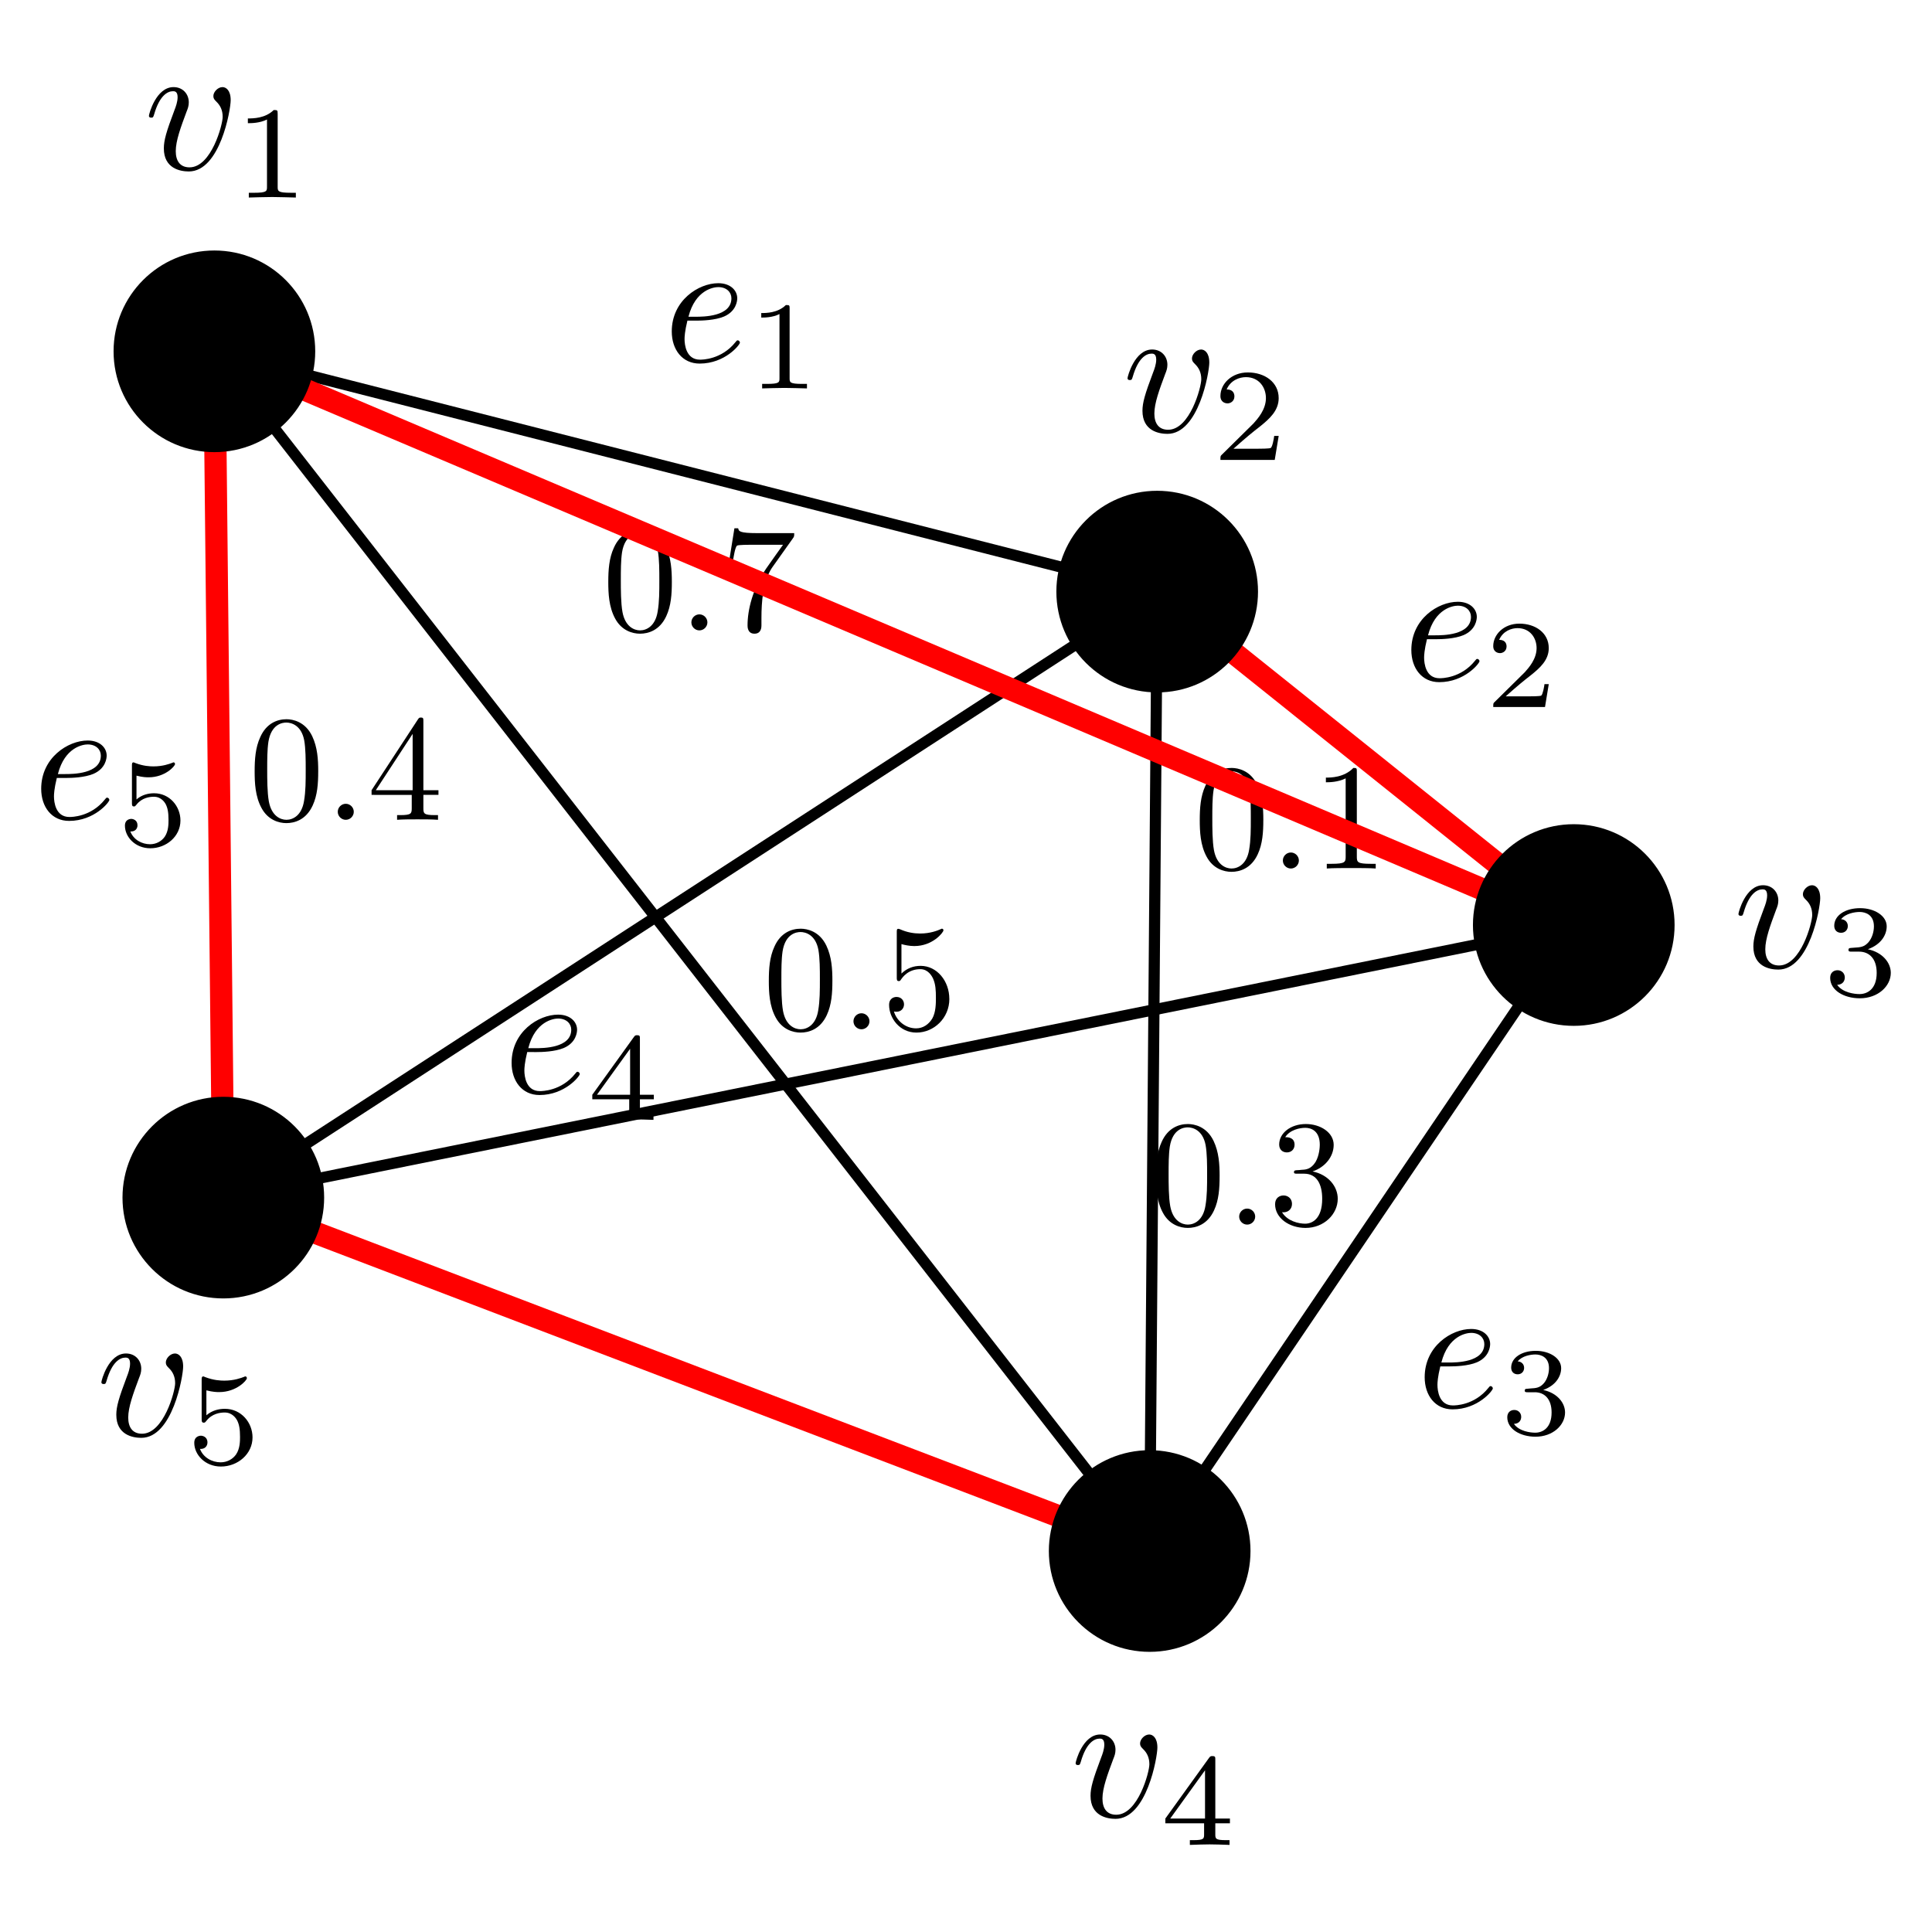 <?xml version="1.0" encoding="UTF-8" standalone="no"?>
<!-- Created with Inkscape (http://www.inkscape.org/) -->

<svg
   width="173.474mm"
   height="173.474mm"
   viewBox="0 0 173.474 173.474"
   version="1.1"
   id="svg1"
   inkscape:version="1.3.2 (1:1.3.2+202311252150+091e20ef0f)"
   sodipodi:docname="example_graph.svg"
   xmlns:inkscape="http://www.inkscape.org/namespaces/inkscape"
   xmlns:sodipodi="http://sodipodi.sourceforge.net/DTD/sodipodi-0.dtd"
   xmlns="http://www.w3.org/2000/svg"
   xmlns:svg="http://www.w3.org/2000/svg">
  <sodipodi:namedview
     id="namedview1"
     pagecolor="#ffffff"
     bordercolor="#666666"
     borderopacity="1.0"
     inkscape:showpageshadow="2"
     inkscape:pageopacity="0.0"
     inkscape:pagecheckerboard="0"
     inkscape:deskcolor="#d1d1d1"
     inkscape:document-units="mm"
     showgrid="false"
     inkscape:zoom="1.1330337"
     inkscape:cx="330.96986"
     inkscape:cy="330.08728"
     inkscape:window-width="1848"
     inkscape:window-height="1016"
     inkscape:window-x="0"
     inkscape:window-y="27"
     inkscape:window-maximized="1"
     inkscape:current-layer="layer1" />
  <defs
     id="defs1" />
  <g
     inkscape:label="Layer 1"
     inkscape:groupmode="layer"
     id="layer1"
     transform="translate(117.179,173.815)">
    <rect
       style="fill:#ffffff;fill-opacity:1;stroke:none;stroke-width:1;stroke-dasharray:none"
       id="rect12"
       width="173.474"
       height="173.474"
       x="-117.179"
       y="-173.815" />
    <g
       id="g19"
       transform="translate(-25.053,43.691)">
      <path
         id="path1"
         d="m -31.801,-165.243 c 0,-1.086 -0.066,-2.171 -0.542,-3.174 -0.623,-1.301 -1.736,-1.518 -2.305,-1.518 -0.813,0 -1.802,0.352 -2.359,1.612 -0.433,0.936 -0.501,1.994 -0.501,3.08 0,1.015 0.053,2.237 0.61,3.267 0.582,1.098 1.574,1.369 2.237,1.369 0.732,0 1.764,-0.286 2.359,-1.574 0.435,-0.934 0.501,-1.992 0.501,-3.063 z m -2.86,4.338 c -0.529,0 -1.329,-0.339 -1.572,-1.64 -0.149,-0.815 -0.149,-2.062 -0.149,-2.862 0,-0.868 0,-1.762 0.107,-2.495 0.258,-1.612 1.275,-1.734 1.614,-1.734 0.448,0 1.341,0.243 1.6,1.587 0.136,0.759 0.136,1.789 0.136,2.642 0,1.017 0,1.939 -0.149,2.807 -0.203,1.288 -0.977,1.696 -1.587,1.696"
         style="fill:#000000;fill-opacity:1;fill-rule:nonzero;stroke:none;stroke-width:0.136" />
      <path
         id="path2"
         d="m -28.609,-161.623 c 0,-0.392 -0.326,-0.719 -0.719,-0.719 -0.395,0 -0.719,0.326 -0.719,0.719 0,0.392 0.324,0.719 0.719,0.719 0.392,0 0.719,-0.326 0.719,-0.719"
         style="fill:#000000;fill-opacity:1;fill-rule:nonzero;stroke:none;stroke-width:0.136" />
      <path
         id="path3"
         d="m -20.937,-169.163 c 0.122,-0.162 0.122,-0.19 0.122,-0.473 h -3.293 c -1.655,0 -1.683,-0.177 -1.736,-0.435 h -0.339 l -0.448,2.794 h 0.339 c 0.041,-0.218 0.162,-1.071 0.339,-1.235 0.094,-0.081 1.152,-0.081 1.329,-0.081 h 2.807 c -0.149,0.218 -1.22,1.696 -1.519,2.143 -1.22,1.83 -1.668,3.715 -1.668,5.097 0,0.136 0,0.746 0.623,0.746 0.625,0 0.625,-0.61 0.625,-0.746 v -0.691 c 0,-0.746 0.041,-1.491 0.149,-2.224 0.053,-0.311 0.243,-1.478 0.84,-2.318 l 1.83,-2.576"
         style="fill:#000000;fill-opacity:1;fill-rule:nonzero;stroke:none;stroke-width:0.136" />
    </g>
    <g
       id="g20"
       transform="translate(-28.108,79.508)">
      <path
         id="path4"
         d="m -14.33,-165.243 c 0,-1.086 -0.066,-2.171 -0.542,-3.174 -0.623,-1.301 -1.736,-1.518 -2.306,-1.518 -0.813,0 -1.802,0.352 -2.359,1.612 -0.433,0.936 -0.501,1.994 -0.501,3.08 0,1.015 0.053,2.237 0.61,3.267 0.582,1.098 1.574,1.369 2.237,1.369 0.732,0 1.764,-0.286 2.359,-1.574 0.435,-0.934 0.501,-1.992 0.501,-3.063 z m -2.86,4.338 c -0.529,0 -1.329,-0.339 -1.572,-1.64 -0.149,-0.815 -0.149,-2.062 -0.149,-2.862 0,-0.868 0,-1.762 0.107,-2.495 0.258,-1.612 1.275,-1.734 1.614,-1.734 0.448,0 1.342,0.243 1.6,1.587 0.136,0.759 0.136,1.789 0.136,2.642 0,1.017 0,1.939 -0.149,2.807 -0.203,1.288 -0.977,1.696 -1.587,1.696"
         style="fill:#000000;fill-opacity:1;fill-rule:nonzero;stroke:none;stroke-width:0.136" />
      <path
         id="path5"
         d="m -11.001,-161.623 c 0,-0.392 -0.326,-0.719 -0.719,-0.719 -0.395,0 -0.719,0.326 -0.719,0.719 0,0.392 0.324,0.719 0.719,0.719 0.392,0 0.719,-0.326 0.719,-0.719"
         style="fill:#000000;fill-opacity:1;fill-rule:nonzero;stroke:none;stroke-width:0.136" />
      <path
         id="path6"
         d="m -3.831,-163.63 c 0,-1.612 -1.113,-2.969 -2.576,-2.969 -0.653,0 -1.235,0.218 -1.723,0.691 v -2.645 c 0.271,0.081 0.719,0.177 1.154,0.177 1.668,0 2.617,-1.235 2.617,-1.41 0,-0.081 -0.04,-0.149 -0.136,-0.149 -0.013,0 -0.04,0 -0.109,0.041 -0.271,0.122 -0.936,0.392 -1.843,0.392 -0.544,0 -1.167,-0.094 -1.804,-0.38 -0.109,-0.041 -0.136,-0.041 -0.162,-0.041 -0.136,0 -0.136,0.109 -0.136,0.326 v 4.014 c 0,0.243 0,0.352 0.19,0.352 0.096,0 0.122,-0.041 0.177,-0.122 0.149,-0.218 0.65,-0.949 1.749,-0.949 0.704,0 1.043,0.623 1.152,0.868 0.218,0.501 0.245,1.03 0.245,1.708 0,0.473 0,1.288 -0.326,1.858 -0.324,0.529 -0.827,0.881 -1.45,0.881 -0.99,0 -1.764,-0.719 -1.994,-1.519 0.041,0.013 0.081,0.028 0.23,0.028 0.448,0 0.678,-0.339 0.678,-0.665 0,-0.326 -0.23,-0.665 -0.678,-0.665 -0.19,0 -0.663,0.096 -0.663,0.719 0,1.167 0.936,2.482 2.455,2.482 1.572,0 2.956,-1.301 2.956,-3.024"
         style="fill:#000000;fill-opacity:1;fill-rule:nonzero;stroke:none;stroke-width:0.136" />
    </g>
    <g
       id="g21"
       transform="translate(-7.023,65.073)">
      <path
         id="path7"
         d="m 3.278,-165.243 c 0,-1.086 -0.066,-2.171 -0.542,-3.174 -0.623,-1.301 -1.736,-1.518 -2.306,-1.518 -0.813,0 -1.802,0.352 -2.359,1.612 -0.433,0.936 -0.501,1.994 -0.501,3.08 0,1.015 0.053,2.237 0.61,3.267 0.582,1.098 1.574,1.369 2.237,1.369 0.732,0 1.764,-0.286 2.359,-1.574 0.435,-0.934 0.501,-1.992 0.501,-3.063 z m -2.86,4.338 c -0.529,0 -1.329,-0.339 -1.572,-1.64 -0.149,-0.815 -0.149,-2.062 -0.149,-2.862 0,-0.868 0,-1.762 0.107,-2.495 0.258,-1.612 1.275,-1.734 1.614,-1.734 0.448,0 1.342,0.243 1.6,1.587 0.136,0.759 0.136,1.789 0.136,2.642 0,1.017 0,1.939 -0.149,2.807 -0.203,1.288 -0.977,1.696 -1.587,1.696"
         style="fill:#000000;fill-opacity:1;fill-rule:nonzero;stroke:none;stroke-width:0.136" />
      <path
         id="path8"
         d="m 6.47,-161.623 c 0,-0.392 -0.326,-0.719 -0.719,-0.719 -0.395,0 -0.719,0.326 -0.719,0.719 0,0.392 0.324,0.719 0.719,0.719 0.392,0 0.719,-0.326 0.719,-0.719"
         style="fill:#000000;fill-opacity:1;fill-rule:nonzero;stroke:none;stroke-width:0.136" />
      <path
         id="path9"
         d="m 11.674,-169.583 c 0,-0.324 0,-0.352 -0.311,-0.352 -0.84,0.868 -2.035,0.868 -2.468,0.868 v 0.42 c 0.271,0 1.071,0 1.776,-0.352 v 7.023 c 0,0.488 -0.04,0.65 -1.263,0.65 H 8.976 v 0.42 c 0.473,-0.041 1.655,-0.041 2.197,-0.041 0.542,0 1.721,0 2.197,0.041 v -0.42 h -0.435 c -1.22,0 -1.261,-0.149 -1.261,-0.65 v -7.607"
         style="fill:#000000;fill-opacity:1;fill-rule:nonzero;stroke:none;stroke-width:0.136" />
    </g>
    <g
       id="g22"
       transform="translate(-28.418,97.046)">
      <path
         id="path10"
         d="m 20.749,-165.243 c 0,-1.086 -0.066,-2.171 -0.542,-3.174 -0.623,-1.301 -1.736,-1.518 -2.306,-1.518 -0.813,0 -1.802,0.352 -2.359,1.612 -0.433,0.936 -0.501,1.994 -0.501,3.08 0,1.015 0.053,2.237 0.61,3.267 0.582,1.098 1.574,1.369 2.237,1.369 0.732,0 1.764,-0.286 2.359,-1.574 0.435,-0.934 0.501,-1.992 0.501,-3.063 z m -2.86,4.338 c -0.529,0 -1.329,-0.339 -1.572,-1.64 -0.149,-0.815 -0.149,-2.062 -0.149,-2.862 0,-0.868 0,-1.762 0.107,-2.495 0.258,-1.612 1.275,-1.734 1.614,-1.734 0.448,0 1.342,0.243 1.6,1.587 0.136,0.759 0.136,1.789 0.136,2.642 0,1.017 0,1.939 -0.149,2.807 -0.203,1.288 -0.977,1.696 -1.587,1.696"
         style="fill:#000000;fill-opacity:1;fill-rule:nonzero;stroke:none;stroke-width:0.136" />
      <path
         id="path11"
         d="m 23.942,-161.623 c 0,-0.392 -0.326,-0.719 -0.719,-0.719 -0.395,0 -0.719,0.326 -0.719,0.719 0,0.392 0.324,0.719 0.719,0.719 0.392,0 0.719,-0.326 0.719,-0.719"
         style="fill:#000000;fill-opacity:1;fill-rule:nonzero;stroke:none;stroke-width:0.136" />
      <path
         id="path12"
         d="m 29.092,-165.678 c 1.111,-0.367 1.898,-1.316 1.898,-2.387 0,-1.111 -1.194,-1.87 -2.495,-1.87 -1.369,0 -2.399,0.813 -2.399,1.843 0,0.448 0.299,0.706 0.691,0.706 0.42,0 0.691,-0.299 0.691,-0.691 0,-0.678 -0.638,-0.678 -0.84,-0.678 0.42,-0.665 1.316,-0.84 1.804,-0.84 0.554,0 1.301,0.299 1.301,1.518 0,0.162 -0.028,0.949 -0.38,1.546 -0.407,0.65 -0.868,0.691 -1.207,0.704 -0.109,0.015 -0.433,0.041 -0.529,0.041 -0.109,0.015 -0.203,0.028 -0.203,0.164 0,0.147 0.094,0.147 0.324,0.147 h 0.597 c 1.111,0 1.614,0.923 1.614,2.252 0,1.843 -0.936,2.237 -1.533,2.237 -0.582,0 -1.6,-0.23 -2.075,-1.03 0.476,0.066 0.896,-0.23 0.896,-0.746 0,-0.488 -0.367,-0.759 -0.759,-0.759 -0.326,0 -0.759,0.19 -0.759,0.787 0,1.233 1.26,2.128 2.738,2.128 1.655,0 2.888,-1.235 2.888,-2.617 0,-1.111 -0.853,-2.169 -2.263,-2.455"
         style="fill:#000000;fill-opacity:1;fill-rule:nonzero;stroke:none;stroke-width:0.136" />
    </g>
    <g
       id="g23"
       transform="translate(-144.434,60.699)">
      <path
         id="path16-9"
         d="m 55.828,-165.243 c 0,-1.086 -0.066,-2.171 -0.542,-3.174 -0.623,-1.301 -1.736,-1.518 -2.306,-1.518 -0.813,0 -1.802,0.352 -2.359,1.612 -0.433,0.936 -0.501,1.994 -0.501,3.08 0,1.015 0.053,2.237 0.61,3.267 0.582,1.098 1.574,1.369 2.237,1.369 0.732,0 1.764,-0.286 2.359,-1.574 0.435,-0.934 0.501,-1.992 0.501,-3.063 z m -2.86,4.338 c -0.529,0 -1.329,-0.339 -1.572,-1.64 -0.149,-0.815 -0.149,-2.062 -0.149,-2.862 0,-0.868 0,-1.762 0.107,-2.495 0.258,-1.612 1.275,-1.734 1.614,-1.734 0.448,0 1.342,0.243 1.6,1.587 0.136,0.759 0.136,1.789 0.136,2.642 0,1.017 0,1.939 -0.149,2.807 -0.203,1.288 -0.977,1.696 -1.587,1.696"
         style="fill:#000000;fill-opacity:1;fill-rule:nonzero;stroke:none;stroke-width:0.136" />
      <path
         id="path17-6"
         d="m 59.021,-161.623 c 0,-0.392 -0.326,-0.719 -0.719,-0.719 -0.395,0 -0.719,0.326 -0.719,0.719 0,0.392 0.324,0.719 0.719,0.719 0.392,0 0.719,-0.326 0.719,-0.719"
         style="fill:#000000;fill-opacity:1;fill-rule:nonzero;stroke:none;stroke-width:0.136" />
      <path
         id="path18"
         d="m 64.225,-163.142 v 1.179 c 0,0.488 -0.028,0.638 -1.03,0.638 H 62.909 v 0.42 c 0.557,-0.041 1.263,-0.041 1.832,-0.041 0.569,0 1.288,0 1.843,0.041 v -0.42 h -0.284 c -1.004,0 -1.03,-0.149 -1.03,-0.638 v -1.179 h 1.354 v -0.42 h -1.354 v -6.17 c 0,-0.271 0,-0.352 -0.217,-0.352 -0.122,0 -0.162,0 -0.271,0.162 l -4.163,6.36 v 0.42 z m 0.081,-0.42 h -3.308 l 3.308,-5.057 z"
         style="fill:#000000;fill-opacity:1;fill-rule:nonzero;stroke:none;stroke-width:0.136" />
    </g>
    <g
       id="g3-5"
       transform="translate(-141.464,-185.344)">
      <path
         id="path1-23-4"
         d="m 44.998,20.52 c 0,-0.902 -0.434,-1.17 -0.734,-1.17 -0.418,0 -0.821,0.434 -0.821,0.802 0,0.218 0.084,0.318 0.268,0.502 0.35,0.334 0.568,0.768 0.568,1.37 0,0.702 -1.02,4.531 -2.977,4.531 -0.852,0 -1.236,-0.584 -1.236,-1.454 0,-0.936 0.452,-2.157 0.97,-3.545 0.116,-0.284 0.2,-0.518 0.2,-0.836 0,-0.752 -0.537,-1.37 -1.37,-1.37 -1.573,0 -2.209,2.425 -2.209,2.575 0,0.168 0.168,0.168 0.203,0.168 0.166,0 0.184,-0.034 0.266,-0.302 0.487,-1.688 1.205,-2.072 1.688,-2.072 0.134,0 0.418,0 0.418,0.534 0,0.418 -0.166,0.871 -0.284,1.17 -0.734,1.941 -0.952,2.709 -0.952,3.429 0,1.804 1.47,2.072 2.241,2.072 2.809,0 3.761,-5.533 3.761,-6.404"
         style="fill:#000000;fill-opacity:1;fill-rule:nonzero;stroke:none;stroke-width:0.168" />
      <path
         id="path2-7-7"
         d="m 49.216,21.74 c 0,-0.321 -0.024,-0.331 -0.355,-0.331 -0.757,0.744 -1.833,0.755 -2.32,0.755 v 0.426 c 0.284,0 1.065,0 1.717,-0.331 v 6.036 c 0,0.392 0,0.544 -1.183,0.544 h -0.45 v 0.426 c 0.213,-0.011 1.667,-0.047 2.107,-0.047 0.366,0 1.857,0.037 2.117,0.047 V 28.838 H 50.4 c -1.183,0 -1.183,-0.153 -1.183,-0.544 v -6.554"
         style="fill:#000000;fill-opacity:1;fill-rule:nonzero;stroke:none;stroke-width:0.168" />
    </g>
    <g
       id="g4-4"
       transform="translate(-69.249,-161.783)">
      <path
         id="path3-5-4"
         d="m 60.652,20.52 c 0,-0.902 -0.434,-1.17 -0.734,-1.17 -0.418,0 -0.821,0.434 -0.821,0.802 0,0.218 0.084,0.318 0.268,0.502 0.35,0.334 0.568,0.768 0.568,1.37 0,0.702 -1.021,4.531 -2.977,4.531 -0.852,0 -1.236,-0.584 -1.236,-1.454 0,-0.936 0.452,-2.157 0.97,-3.545 0.116,-0.284 0.2,-0.518 0.2,-0.836 0,-0.752 -0.537,-1.37 -1.37,-1.37 -1.573,0 -2.209,2.425 -2.209,2.575 0,0.168 0.168,0.168 0.203,0.168 0.166,0 0.184,-0.034 0.266,-0.302 0.487,-1.688 1.205,-2.072 1.689,-2.072 0.134,0 0.418,0 0.418,0.534 0,0.418 -0.166,0.871 -0.284,1.17 -0.734,1.941 -0.952,2.709 -0.952,3.429 0,1.804 1.47,2.072 2.241,2.072 2.809,0 3.761,-5.533 3.761,-6.404"
         style="fill:#000000;fill-opacity:1;fill-rule:nonzero;stroke:none;stroke-width:0.168" />
      <path
         id="path4-3"
         d="m 66.882,27.11 h -0.402 c -0.034,0.26 -0.152,0.96 -0.308,1.078 -0.095,0.071 -1.005,0.071 -1.17,0.071 h -2.178 c 1.241,-1.102 1.657,-1.433 2.367,-1.988 0.876,-0.7 1.691,-1.433 1.691,-2.556 0,-1.433 -1.254,-2.306 -2.769,-2.306 -1.468,0 -2.462,1.028 -2.462,2.117 0,0.602 0.51,0.663 0.629,0.663 0.284,0 0.626,-0.203 0.626,-0.629 0,-0.213 -0.081,-0.626 -0.697,-0.626 0.366,-0.842 1.17,-1.102 1.728,-1.102 1.183,0 1.799,0.923 1.799,1.883 0,1.028 -0.734,1.846 -1.113,2.272 l -2.854,2.817 c -0.118,0.105 -0.118,0.129 -0.118,0.46 h 4.876 l 0.355,-2.154"
         style="fill:#000000;fill-opacity:1;fill-rule:nonzero;stroke:none;stroke-width:0.168" />
    </g>
    <g
       id="g5-0"
       transform="translate(-30.047,-113.68)">
      <path
         id="path5-7"
         d="m 76.305,20.52 c 0,-0.902 -0.434,-1.17 -0.734,-1.17 -0.418,0 -0.821,0.434 -0.821,0.802 0,0.218 0.084,0.318 0.268,0.502 0.35,0.334 0.568,0.768 0.568,1.37 0,0.702 -1.021,4.531 -2.977,4.531 -0.852,0 -1.236,-0.584 -1.236,-1.454 0,-0.936 0.452,-2.157 0.97,-3.545 0.116,-0.284 0.2,-0.518 0.2,-0.836 0,-0.752 -0.537,-1.37 -1.37,-1.37 -1.573,0 -2.209,2.425 -2.209,2.575 0,0.168 0.168,0.168 0.202,0.168 0.166,0 0.184,-0.034 0.266,-0.302 0.487,-1.688 1.205,-2.072 1.689,-2.072 0.134,0 0.418,0 0.418,0.534 0,0.418 -0.166,0.871 -0.284,1.17 -0.734,1.941 -0.952,2.709 -0.952,3.429 0,1.804 1.47,2.072 2.241,2.072 2.809,0 3.761,-5.533 3.761,-6.404"
         style="fill:#000000;fill-opacity:1;fill-rule:nonzero;stroke:none;stroke-width:0.168" />
      <path
         id="path6-8"
         d="m 79.79,25.312 c 0.923,0 1.586,0.639 1.586,1.907 0,1.468 -0.852,1.904 -1.538,1.904 -0.473,0 -1.515,-0.129 -2.012,-0.828 0.557,-0.024 0.686,-0.413 0.686,-0.663 0,-0.379 -0.284,-0.65 -0.65,-0.65 -0.331,0 -0.663,0.2 -0.663,0.686 0,1.112 1.231,1.833 2.661,1.833 1.646,0 2.783,-1.099 2.783,-2.283 0,-0.923 -0.757,-1.846 -2.059,-2.12 1.241,-0.45 1.691,-1.336 1.691,-2.059 0,-0.934 -1.076,-1.631 -2.391,-1.631 -1.312,0 -2.32,0.636 -2.32,1.583 0,0.402 0.26,0.629 0.615,0.629 0.368,0 0.605,-0.274 0.605,-0.605 0,-0.342 -0.237,-0.592 -0.605,-0.615 0.416,-0.521 1.231,-0.65 1.67,-0.65 0.531,0 1.278,0.26 1.278,1.289 0,0.497 -0.166,1.041 -0.473,1.41 -0.392,0.45 -0.723,0.473 -1.315,0.508 -0.295,0.024 -0.318,0.024 -0.379,0.037 -0.024,0 -0.118,0.024 -0.118,0.153 0,0.166 0.108,0.166 0.308,0.166 h 0.639"
         style="fill:#000000;fill-opacity:1;fill-rule:nonzero;stroke:none;stroke-width:0.168" />
    </g>
    <g
       id="g6-6"
       transform="translate(-105.217,-37.425)">
      <path
         id="path7-8"
         d="m 91.959,20.52 c 0,-0.902 -0.434,-1.17 -0.734,-1.17 -0.418,0 -0.821,0.434 -0.821,0.802 0,0.218 0.084,0.318 0.268,0.502 0.35,0.334 0.568,0.768 0.568,1.37 0,0.702 -1.021,4.531 -2.977,4.531 -0.852,0 -1.236,-0.584 -1.236,-1.454 0,-0.936 0.452,-2.157 0.97,-3.545 0.116,-0.284 0.2,-0.518 0.2,-0.836 0,-0.752 -0.537,-1.37 -1.37,-1.37 -1.573,0 -2.209,2.425 -2.209,2.575 0,0.168 0.168,0.168 0.202,0.168 0.166,0 0.184,-0.034 0.266,-0.302 0.487,-1.688 1.205,-2.072 1.689,-2.072 0.134,0 0.418,0 0.418,0.534 0,0.418 -0.166,0.871 -0.284,1.17 -0.734,1.941 -0.952,2.709 -0.952,3.429 0,1.804 1.47,2.072 2.241,2.072 2.809,0 3.761,-5.533 3.761,-6.404"
         style="fill:#000000;fill-opacity:1;fill-rule:nonzero;stroke:none;stroke-width:0.168" />
      <path
         id="path8-8"
         d="M 98.473,27.323 V 26.897 h -1.312 v -5.276 c 0,-0.25 0,-0.331 -0.26,-0.331 -0.142,0 -0.189,0 -0.308,0.166 l -3.919,5.441 v 0.426 h 3.479 v 0.97 c 0,0.402 0,0.544 -0.957,0.544 h -0.321 v 0.426 c 0.592,-0.024 1.349,-0.047 1.775,-0.047 0.439,0 1.197,0.024 1.788,0.047 v -0.426 h -0.321 c -0.957,0 -0.957,-0.142 -0.957,-0.544 v -0.97 z m -2.236,-4.758 v 4.332 h -3.124 z"
         style="fill:#000000;fill-opacity:1;fill-rule:nonzero;stroke:none;stroke-width:0.168" />
    </g>
    <g
       id="g7-4"
       transform="translate(-208.346,-71.636)">
      <path
         id="path9-3"
         d="m 107.612,20.52 c 0,-0.902 -0.434,-1.17 -0.734,-1.17 -0.418,0 -0.821,0.434 -0.821,0.802 0,0.218 0.084,0.318 0.268,0.502 0.35,0.334 0.568,0.768 0.568,1.37 0,0.702 -1.021,4.531 -2.977,4.531 -0.852,0 -1.236,-0.584 -1.236,-1.454 0,-0.936 0.452,-2.157 0.97,-3.545 0.116,-0.284 0.2,-0.518 0.2,-0.836 0,-0.752 -0.537,-1.37 -1.37,-1.37 -1.573,0 -2.209,2.425 -2.209,2.575 0,0.168 0.168,0.168 0.202,0.168 0.166,0 0.184,-0.034 0.266,-0.302 0.487,-1.688 1.205,-2.072 1.689,-2.072 0.134,0 0.418,0 0.418,0.534 0,0.418 -0.166,0.871 -0.284,1.17 -0.734,1.941 -0.952,2.709 -0.952,3.429 0,1.804 1.47,2.072 2.241,2.072 2.809,0 3.761,-5.533 3.761,-6.404"
         style="fill:#000000;fill-opacity:1;fill-rule:nonzero;stroke:none;stroke-width:0.168" />
      <path
         id="path10-14"
         d="m 109.701,22.661 c 0.605,0.155 0.96,0.155 1.149,0.155 1.562,0 2.485,-1.065 2.485,-1.241 0,-0.132 -0.084,-0.166 -0.142,-0.166 -0.024,0 -0.048,0 -0.095,0.034 -0.284,0.108 -0.913,0.345 -1.788,0.345 -0.331,0 -0.957,-0.024 -1.728,-0.321 -0.118,-0.058 -0.142,-0.058 -0.153,-0.058 -0.155,0 -0.155,0.129 -0.155,0.318 v 3.49 c 0,0.203 0,0.345 0.189,0.345 0.108,0 0.118,-0.024 0.237,-0.166 0.51,-0.652 1.231,-0.747 1.646,-0.747 0.71,0 1.028,0.568 1.089,0.663 0.213,0.392 0.284,0.842 0.284,1.528 0,0.355 0,1.052 -0.355,1.573 -0.297,0.426 -0.805,0.71 -1.386,0.71 -0.768,0 -1.562,-0.426 -1.857,-1.207 0.45,0.037 0.673,-0.26 0.673,-0.579 0,-0.51 -0.437,-0.605 -0.592,-0.605 -0.024,0 -0.592,0 -0.592,0.639 0,1.065 0.971,2.13 2.391,2.13 1.515,0 2.84,-1.123 2.84,-2.614 0,-1.339 -1.018,-2.569 -2.485,-2.569 -0.521,0 -1.136,0.131 -1.657,0.581 V 22.661"
         style="fill:#000000;fill-opacity:1;fill-rule:nonzero;stroke:none;stroke-width:0.168" />
    </g>
    <g
       id="g8-9"
       transform="translate(-229.347,-271.057)">
      <path
         id="path1-50-2"
         d="m 174.733,126.031 c 0.461,0 1.642,-0.03 2.439,-0.366 1.115,-0.479 1.193,-1.419 1.193,-1.642 0,-0.699 -0.604,-1.353 -1.704,-1.353 -1.769,0 -4.175,1.546 -4.175,4.333 0,1.627 0.942,2.885 2.504,2.885 2.278,0 3.616,-1.689 3.616,-1.88 0,-0.095 -0.095,-0.208 -0.193,-0.208 -0.078,0 -0.11,0.033 -0.205,0.16 -1.258,1.576 -2.995,1.576 -3.188,1.576 -1.243,0 -1.386,-1.338 -1.386,-1.847 0,-0.193 0.018,-0.687 0.256,-1.659 z m -0.749,-0.348 c 0.622,-2.424 2.263,-2.662 2.677,-2.662 0.749,0 1.18,0.461 1.18,1.002 0,1.659 -2.551,1.659 -3.203,1.659 h -0.654"
         style="fill:#000000;fill-opacity:1;fill-rule:nonzero;stroke:none;stroke-width:0.16" />
      <path
         id="path2-3-0"
         d="m 183.069,124.948 c 0,-0.306 -0.022,-0.316 -0.338,-0.316 -0.722,0.709 -1.747,0.719 -2.21,0.719 v 0.406 c 0.271,0 1.015,0 1.637,-0.316 v 5.752 c 0,0.373 0,0.519 -1.128,0.519 h -0.429 v 0.406 c 0.203,-0.01 1.589,-0.045 2.007,-0.045 0.348,0 1.769,0.035 2.017,0.045 v -0.406 h -0.429 c -1.128,0 -1.128,-0.145 -1.128,-0.519 v -6.245"
         style="fill:#000000;fill-opacity:1;fill-rule:nonzero;stroke:none;stroke-width:0.16" />
    </g>
    <g
       id="g9-6"
       transform="translate(-177.698,-242.452)">
      <path
         id="path3-61-8"
         d="m 189.49,126.031 c 0.461,0 1.642,-0.03 2.439,-0.366 1.115,-0.479 1.193,-1.419 1.193,-1.642 0,-0.699 -0.604,-1.353 -1.704,-1.353 -1.769,0 -4.175,1.546 -4.175,4.333 0,1.627 0.942,2.885 2.504,2.885 2.278,0 3.616,-1.689 3.616,-1.88 0,-0.095 -0.095,-0.208 -0.193,-0.208 -0.078,0 -0.11,0.033 -0.206,0.16 -1.258,1.576 -2.995,1.576 -3.188,1.576 -1.243,0 -1.386,-1.338 -1.386,-1.847 0,-0.193 0.018,-0.687 0.256,-1.659 z m -0.749,-0.348 c 0.622,-2.424 2.263,-2.662 2.677,-2.662 0.749,0 1.18,0.461 1.18,1.002 0,1.659 -2.551,1.659 -3.203,1.659 h -0.654"
         style="fill:#000000;fill-opacity:1;fill-rule:nonzero;stroke:none;stroke-width:0.16" />
      <path
         id="path4-0-9"
         d="m 199.582,130.066 h -0.384 c -0.033,0.248 -0.145,0.915 -0.293,1.028 -0.09,0.068 -0.957,0.068 -1.115,0.068 h -2.075 c 1.183,-1.05 1.579,-1.366 2.256,-1.895 0.835,-0.667 1.611,-1.366 1.611,-2.436 0,-1.366 -1.195,-2.198 -2.639,-2.198 -1.399,0 -2.346,0.98 -2.346,2.017 0,0.574 0.486,0.632 0.599,0.632 0.271,0 0.597,-0.193 0.597,-0.599 0,-0.203 -0.078,-0.596 -0.664,-0.596 0.348,-0.802 1.115,-1.05 1.647,-1.05 1.128,0 1.714,0.88 1.714,1.794 0,0.98 -0.699,1.759 -1.06,2.165 l -2.719,2.684 c -0.113,0.1 -0.113,0.123 -0.113,0.439 h 4.647 l 0.338,-2.053"
         style="fill:#000000;fill-opacity:1;fill-rule:nonzero;stroke:none;stroke-width:0.16" />
    </g>
    <g
       id="g10-2"
       transform="translate(-191.096,-177.157)">
      <path
         id="path5-6-6"
         d="m 204.086,126.031 c 0.461,0 1.642,-0.03 2.439,-0.366 1.115,-0.479 1.193,-1.419 1.193,-1.642 0,-0.699 -0.604,-1.353 -1.704,-1.353 -1.769,0 -4.175,1.546 -4.175,4.333 0,1.627 0.942,2.885 2.504,2.885 2.278,0 3.616,-1.689 3.616,-1.88 0,-0.095 -0.095,-0.208 -0.193,-0.208 -0.078,0 -0.11,0.033 -0.206,0.16 -1.258,1.576 -2.995,1.576 -3.188,1.576 -1.243,0 -1.386,-1.338 -1.386,-1.847 0,-0.193 0.018,-0.687 0.256,-1.659 z m -0.749,-0.348 c 0.622,-2.424 2.263,-2.662 2.677,-2.662 0.749,0 1.18,0.461 1.18,1.002 0,1.659 -2.551,1.659 -3.203,1.659 h -0.654"
         style="fill:#000000;fill-opacity:1;fill-rule:nonzero;stroke:none;stroke-width:0.16" />
      <path
         id="path6-3-6"
         d="m 211.723,128.351 c 0.88,0 1.511,0.609 1.511,1.817 0,1.398 -0.812,1.815 -1.466,1.815 -0.451,0 -1.444,-0.123 -1.917,-0.789 0.531,-0.022 0.654,-0.393 0.654,-0.632 0,-0.361 -0.271,-0.619 -0.619,-0.619 -0.316,0 -0.631,0.19 -0.631,0.654 0,1.06 1.173,1.747 2.536,1.747 1.569,0 2.652,-1.048 2.652,-2.175 0,-0.88 -0.722,-1.759 -1.962,-2.02 1.183,-0.429 1.612,-1.273 1.612,-1.962 0,-0.89 -1.025,-1.554 -2.278,-1.554 -1.251,0 -2.21,0.607 -2.21,1.509 0,0.383 0.248,0.599 0.586,0.599 0.351,0 0.576,-0.261 0.576,-0.576 0,-0.326 -0.226,-0.564 -0.576,-0.586 0.396,-0.496 1.173,-0.619 1.591,-0.619 0.506,0 1.218,0.248 1.218,1.228 0,0.474 -0.158,0.992 -0.451,1.343 -0.373,0.429 -0.689,0.451 -1.253,0.484 -0.281,0.023 -0.303,0.023 -0.361,0.035 -0.023,0 -0.113,0.022 -0.113,0.145 0,0.158 0.103,0.158 0.293,0.158 h 0.609"
         style="fill:#000000;fill-opacity:1;fill-rule:nonzero;stroke:none;stroke-width:0.16" />
    </g>
    <g
       id="g11-4"
       transform="translate(-287.677,-205.381)">
      <path
         id="path7-2-9"
         d="m 218.682,126.031 c 0.461,0 1.642,-0.03 2.439,-0.366 1.115,-0.479 1.193,-1.419 1.193,-1.642 0,-0.699 -0.604,-1.353 -1.704,-1.353 -1.769,0 -4.175,1.546 -4.175,4.333 0,1.627 0.942,2.885 2.504,2.885 2.278,0 3.616,-1.689 3.616,-1.88 0,-0.095 -0.095,-0.208 -0.193,-0.208 -0.078,0 -0.11,0.033 -0.206,0.16 -1.258,1.576 -2.995,1.576 -3.188,1.576 -1.243,0 -1.386,-1.338 -1.386,-1.847 0,-0.193 0.018,-0.687 0.256,-1.659 z m -0.749,-0.348 c 0.622,-2.424 2.263,-2.662 2.677,-2.662 0.749,0 1.18,0.461 1.18,1.002 0,1.659 -2.551,1.659 -3.203,1.659 h -0.654"
         style="fill:#000000;fill-opacity:1;fill-rule:nonzero;stroke:none;stroke-width:0.16" />
      <path
         id="path8-0-5"
         d="m 229.206,130.269 v -0.406 h -1.251 v -5.027 c 0,-0.238 0,-0.316 -0.248,-0.316 -0.135,0 -0.18,0 -0.293,0.158 l -3.734,5.185 v 0.406 h 3.316 v 0.925 c 0,0.383 0,0.519 -0.912,0.519 h -0.306 v 0.406 c 0.564,-0.022 1.286,-0.045 1.692,-0.045 0.419,0 1.14,0.023 1.704,0.045 v -0.406 h -0.306 c -0.912,0 -0.912,-0.135 -0.912,-0.519 v -0.925 z m -2.13,-4.534 v 4.128 h -2.977 z"
         style="fill:#000000;fill-opacity:1;fill-rule:nonzero;stroke:none;stroke-width:0.16" />
    </g>
    <g
       id="g12-0"
       transform="translate(-344.511,-229.994)">
      <path
         id="path9-6-4"
         d="m 233.278,126.031 c 0.461,0 1.642,-0.03 2.439,-0.366 1.115,-0.479 1.193,-1.419 1.193,-1.642 0,-0.699 -0.604,-1.353 -1.704,-1.353 -1.769,0 -4.175,1.546 -4.175,4.333 0,1.627 0.942,2.885 2.504,2.885 2.278,0 3.616,-1.689 3.616,-1.88 0,-0.095 -0.095,-0.208 -0.193,-0.208 -0.078,0 -0.11,0.033 -0.206,0.16 -1.258,1.576 -2.995,1.576 -3.188,1.576 -1.243,0 -1.386,-1.338 -1.386,-1.847 0,-0.193 0.018,-0.687 0.256,-1.659 z m -0.749,-0.348 c 0.622,-2.424 2.263,-2.662 2.677,-2.662 0.749,0 1.18,0.461 1.18,1.002 0,1.659 -2.551,1.659 -3.203,1.659 h -0.654"
         style="fill:#000000;fill-opacity:1;fill-rule:nonzero;stroke:none;stroke-width:0.16" />
      <path
         id="path10-1-8"
         d="m 239.584,125.825 c 0.576,0.148 0.915,0.148 1.095,0.148 1.489,0 2.368,-1.015 2.368,-1.183 0,-0.125 -0.08,-0.158 -0.135,-0.158 -0.023,0 -0.045,0 -0.09,0.033 -0.271,0.103 -0.87,0.328 -1.704,0.328 -0.316,0 -0.912,-0.022 -1.646,-0.306 -0.113,-0.055 -0.135,-0.055 -0.145,-0.055 -0.148,0 -0.148,0.123 -0.148,0.303 v 3.326 c 0,0.193 0,0.328 0.18,0.328 0.103,0 0.113,-0.022 0.226,-0.158 0.486,-0.622 1.173,-0.712 1.569,-0.712 0.677,0 0.98,0.541 1.038,0.632 0.203,0.373 0.271,0.802 0.271,1.456 0,0.338 0,1.002 -0.338,1.499 -0.283,0.406 -0.767,0.677 -1.321,0.677 -0.732,0 -1.489,-0.406 -1.769,-1.15 0.429,0.035 0.642,-0.248 0.642,-0.551 0,-0.486 -0.416,-0.576 -0.564,-0.576 -0.023,0 -0.564,0 -0.564,0.609 0,1.015 0.925,2.03 2.278,2.03 1.444,0 2.707,-1.07 2.707,-2.491 0,-1.276 -0.97,-2.449 -2.368,-2.449 -0.496,0 -1.083,0.125 -1.579,0.554 v -2.133"
         style="fill:#000000;fill-opacity:1;fill-rule:nonzero;stroke:none;stroke-width:0.16" />
    </g>
    <path
       style="font-variation-settings:normal;opacity:1;vector-effect:none;fill:none;fill-opacity:1;fill-rule:evenodd;stroke:#ff0000;stroke-width:2;stroke-linecap:butt;stroke-linejoin:miter;stroke-miterlimit:4;stroke-dasharray:none;stroke-dashoffset:0;stroke-opacity:1;-inkscape-stroke:none;stop-color:#000000;stop-opacity:1"
       d="M -6.597,-115.35 17.452,-96.102"
       id="path13"
       inkscape:connector-type="polyline"
       inkscape:connector-curvature="0"
       inkscape:connection-start="#path1-6-7"
       inkscape:connection-end="#path1-2-9" />
    <path
       style="fill:none;fill-rule:evenodd;stroke:#000000;stroke-width:1;stroke-linecap:butt;stroke-linejoin:miter;stroke-dasharray:none;stroke-opacity:1"
       d="m -89.64,-140.157 68.076,17.35"
       id="path14"
       inkscape:connector-type="polyline"
       inkscape:connector-curvature="0"
       inkscape:connection-start="#path1-65"
       inkscape:connection-end="#path1-6-7" />
    <path
       style="font-variation-settings:normal;vector-effect:none;fill:#000000;fill-opacity:1;fill-rule:evenodd;stroke:#000000;stroke-width:1;stroke-linecap:butt;stroke-linejoin:miter;stroke-miterlimit:4;stroke-dasharray:none;stroke-dashoffset:0;stroke-opacity:1;-inkscape-stroke:none;stop-color:#000000"
       d="M 19.332,-83.676 -9.153,-41.63"
       id="path15"
       inkscape:connector-type="polyline"
       inkscape:connector-curvature="0"
       inkscape:connection-start="#path1-2-9"
       inkscape:connection-end="#path1-7-3" />
    <path
       style="font-variation-settings:normal;vector-effect:none;fill:#000000;fill-opacity:1;fill-rule:evenodd;stroke:#000000;stroke-width:1;stroke-linecap:butt;stroke-linejoin:miter;stroke-miterlimit:4;stroke-dasharray:none;stroke-dashoffset:0;stroke-opacity:1;-inkscape-stroke:none;stop-color:#000000"
       d="M -19.209,-41.295 -92.669,-135.524"
       id="path16"
       inkscape:connector-type="polyline"
       inkscape:connector-curvature="0"
       inkscape:connection-start="#path1-7-3"
       inkscape:connection-end="#path1-65" />
    <path
       style="font-variation-settings:normal;opacity:1;vector-effect:none;fill:none;fill-opacity:1;fill-rule:evenodd;stroke:#ff0000;stroke-width:2;stroke-linecap:butt;stroke-linejoin:miter;stroke-miterlimit:4;stroke-dasharray:none;stroke-dashoffset:0;stroke-opacity:1;-inkscape-stroke:none;stop-color:#000000;stop-opacity:1"
       d="m -97.838,-133.717 0.62,58.882"
       id="path17"
       inkscape:connector-type="polyline"
       inkscape:connector-curvature="0"
       inkscape:connection-start="#path1-65"
       inkscape:connection-end="#path1-5-6" />
    <path
       style="font-variation-settings:normal;opacity:1;vector-effect:none;fill:none;fill-opacity:1;fill-rule:evenodd;stroke:#000000;stroke-width:1;stroke-linecap:butt;stroke-linejoin:miter;stroke-miterlimit:4;stroke-dasharray:none;stroke-dashoffset:0;stroke-opacity:1;-inkscape-stroke:none;stop-color:#000000;stop-opacity:1"
       d="M -89.952,-70.938 -20.45,-116.039"
       id="path19"
       inkscape:connector-type="polyline"
       inkscape:connector-curvature="0"
       inkscape:connection-start="#path1-5-6"
       inkscape:connection-end="#path1-6-7" />
    <path
       style="font-variation-settings:normal;opacity:1;vector-effect:none;fill:none;fill-opacity:1;fill-rule:evenodd;stroke:#000000;stroke-width:1;stroke-linecap:butt;stroke-linejoin:miter;stroke-miterlimit:4;stroke-dasharray:none;stroke-dashoffset:0;stroke-opacity:1;-inkscape-stroke:none;stop-color:#000000;stop-opacity:1"
       d="M -13.342,-112.142 -13.883,-43.102"
       id="path20"
       inkscape:connector-type="polyline"
       inkscape:connector-curvature="0"
       inkscape:connection-start="#path1-6-7"
       inkscape:connection-end="#path1-7-3" />
    <path
       style="font-variation-settings:normal;opacity:1;fill:none;fill-opacity:1;fill-rule:evenodd;stroke:#ff0000;stroke-width:2;stroke-linecap:butt;stroke-linejoin:miter;stroke-miterlimit:4;stroke-dasharray:none;stroke-dashoffset:0;stroke-opacity:1;stop-color:#000000;stop-opacity:1"
       d="M -21.942,-37.598 -89.136,-63.234"
       id="path21"
       inkscape:connector-type="polyline"
       inkscape:connector-curvature="0"
       inkscape:connection-start="#path1-7-3"
       inkscape:connection-end="#path1-5-6" />
    <circle
       style="fill:#000000;fill-opacity:1;stroke:#000000;stroke-width:1;-inkscape-stroke:none"
       id="path1-7-3"
       cx="-13.95"
       cy="-34.549"
       r="8.553" />
    <path
       style="font-variation-settings:normal;opacity:1;vector-effect:none;fill:none;fill-opacity:1;fill-rule:evenodd;stroke:#ff0000;stroke-width:2;stroke-linecap:butt;stroke-linejoin:miter;stroke-miterlimit:4;stroke-dasharray:none;stroke-dashoffset:0;stroke-opacity:1;-inkscape-stroke:none;stop-color:#000000;stop-opacity:1"
       d="M -90.054,-138.929 25.932,-89.713"
       id="path22"
       inkscape:connector-type="polyline"
       inkscape:connector-curvature="0"
       inkscape:connection-start="#path1-65" />
    <circle
       style="fill:#000000;fill-opacity:1;stroke:#000000;stroke-width:1;-inkscape-stroke:none"
       id="path1-65"
       cx="-97.928"
       cy="-142.27"
       r="8.553" />
    <circle
       style="fill:#000000;fill-opacity:1;stroke:#000000;stroke-width:1;-inkscape-stroke:none"
       id="path1-6-7"
       cx="-13.275"
       cy="-120.695"
       r="8.553" />
    <path
       style="font-variation-settings:normal;opacity:1;vector-effect:none;fill:none;fill-opacity:1;fill-rule:evenodd;stroke:#000000;stroke-width:1;stroke-linecap:butt;stroke-linejoin:miter;stroke-miterlimit:4;stroke-dasharray:none;stroke-dashoffset:0;stroke-opacity:1;-inkscape-stroke:none;stop-color:#000000;stop-opacity:1"
       d="M 15.745,-89.065 -88.743,-67.975"
       id="path23"
       inkscape:connector-type="polyline"
       inkscape:connector-curvature="0"
       inkscape:connection-start="#path1-2-9"
       inkscape:connection-end="#path1-5-6" />
    <circle
       style="fill:#000000;fill-opacity:1;stroke:#000000;stroke-width:1;-inkscape-stroke:none"
       id="path1-2-9"
       cx="24.129"
       cy="-90.757"
       r="8.553" />
    <circle
       style="fill:#000000;fill-opacity:1;stroke:#000000;stroke-width:1;-inkscape-stroke:none"
       id="path1-5-6"
       cx="-97.127"
       cy="-66.282"
       r="8.553" />
  </g>
</svg>

